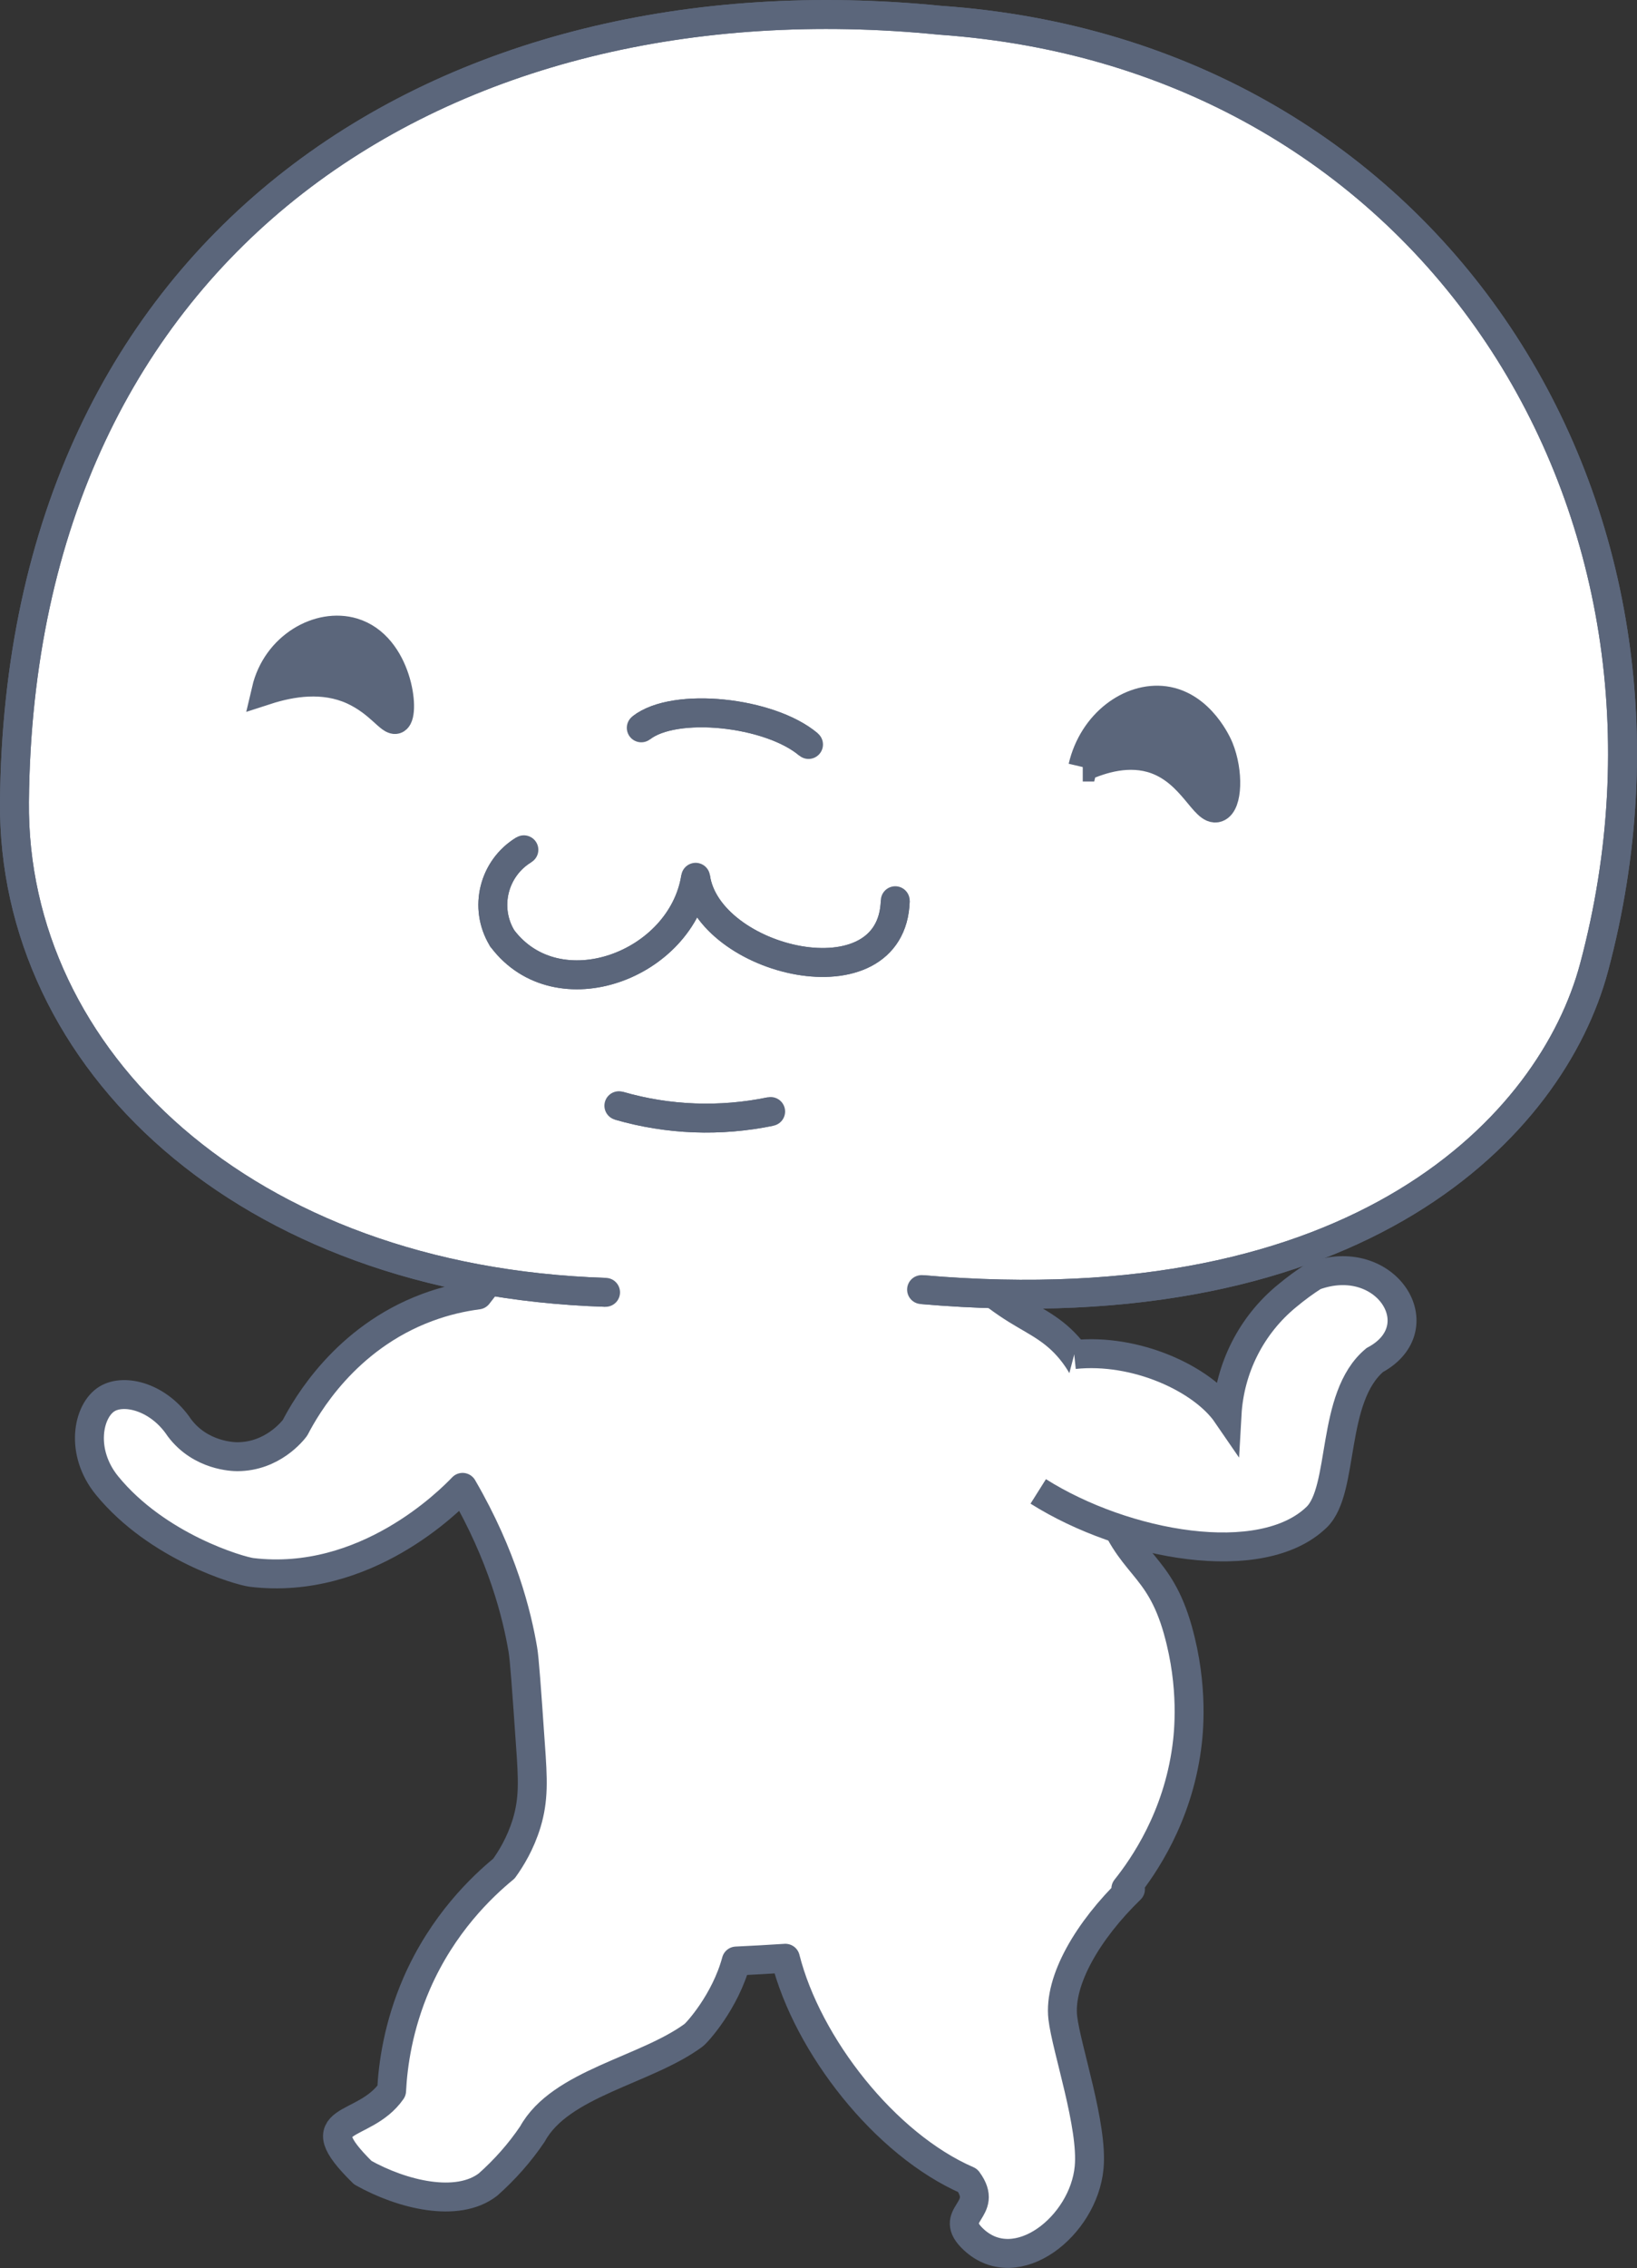 <?xml version="1.0" encoding="UTF-8"?>
<svg id="Layer_1" data-name="Layer 1" xmlns="http://www.w3.org/2000/svg" viewBox="0 0 113.24 156.77">
  <rect x="0" y="0" width="113.24" height="156.77" fill="#333333" stroke="none"/>
  <defs>
    <style>
      .cls-1, .cls-2, .cls-3, .cls-4 {
        stroke: #5b667b;
        stroke-width: 2px;
      }

      .cls-1, .cls-3 {
        fill: #fff;
      }

      .cls-2 {
        fill: none;
      }

      .cls-2, .cls-3 {
        stroke-linecap: round;
        stroke-linejoin: round;
      }

      .cls-4 {
        fill: #5b667b;
      }
    </style>
  </defs>
  <g id="doll">
    <g id="Group_774" data-name="Group 774">
      <path class="cls-3" d="m81.49,112.72c1.09,3.88.74,7.09.6,8.1-.65,4.81-2.96,8.16-4.21,9.73l.32.04c-2.93,2.84-4.98,6.3-4.68,8.89.25,2.13,2.1,7.48,1.82,10.35-.38,4.04-5.01,7.73-7.98,4.98-1.92-1.78,1.14-1.98-.42-4.09-5.72-2.48-11.09-9.35-12.61-15.36-1.21.08-2.35.14-3.4.19-.76,2.82-2.72,4.96-2.95,5.13-3.31,2.44-9.22,3.31-11.15,6.83-.87,1.29-1.91,2.46-3.07,3.49-2.12,1.64-5.95.7-8.66-.82-4.12-4.04.06-2.89,1.99-5.66.09-1.78.45-4.46,1.74-7.43,1.8-4.12,4.5-6.67,6.03-7.93.49-.68,1.14-1.73,1.57-3.13.5-1.66.44-2.99.26-5.48-.27-3.91-.41-5.87-.52-6.52-.41-2.41-1.4-6.46-4.17-11.22-.9.94-6.73,6.82-14.59,5.88-.83-.1-6.52-1.75-10-6-1.9-2.32-1.34-5.19,0-6,1.21-.73,3.59-.12,5,2,1.47,1.96,3.75,2,4,2,2.45,0,3.85-1.8,4-2,.76-1.46,3.46-6.21,9.16-8.32,1.24-.46,2.42-.72,3.49-.86.25-.33.51-.66.8-.99.32-.4.67-.8,1.03-1.2.66-.73,15.29-14.48,24.21-10.2,5.17,2.48,3.57,8.68,11.25,13.43,1.46.9,2.75,1.44,3.96,3.06,2.36,3.16.71,5.44,2.3,10.24,1.49,4.49,3.54,4.09,4.88,8.86Z"/>
      <path id="Path_12813" data-name="Path 12813" class="cls-1" d="m41.89,89.33C16.87,88.53.84,73.21,1,55.42,1.36,16.61,30.84-2.01,65.03,1.4c34.21,2.37,53.7,33.85,45.24,65.47-2.92,10.92-16.2,24.89-46.52,22.27"/>
      <path id="Path_12814" data-name="Path 12814" class="cls-2" d="m41.89,89.33C16.87,88.53.84,73.21,1,55.42,1.36,16.61,30.84-2.01,65.03,1.4c34.21,2.37,53.7,33.85,45.24,65.47-2.92,10.92-16.2,24.89-46.52,22.27"/>
      <path id="Path_12815" data-name="Path 12815" class="cls-4" d="m74.9,53.02c.71-3.04,3.31-4.9,5.65-4.59,2.53.34,3.71,3.1,3.78,3.28.68,1.67.59,3.86-.13,4.12-.85.31-1.7-2.4-4.22-3.32-1.87-.68-3.8-.06-5.07.51h-.01Z"/>
      <path id="Path_12816" data-name="Path 12816" class="cls-4" d="m18.41,47.71c.71-3.04,3.68-4.69,6-4,3.12.93,3.62,5.62,3,6-.38.23-1.14-1.15-3-2-2.03-.92-4.24-.57-6,0Z"/>
      <path id="Path_12817" data-name="Path 12817" class="cls-1" d="m36.24,58.74c-2.1,1.27-2.78,4-1.51,6.1,0,.01,0,.02.02.03,3.83,5.07,12.42,1.86,13.37-4.23.83,5.88,13.6,8.89,13.81,1.62"/>
      <path id="Path_12818" data-name="Path 12818" class="cls-2" d="m36.24,58.74c-2.1,1.27-2.78,4-1.51,6.1,0,.01,0,.02.02.03,3.83,5.07,12.42,1.86,13.37-4.23.83,5.88,13.6,8.89,13.81,1.62"/>
      <path id="Path_12819" data-name="Path 12819" class="cls-1" d="m44.36,50.31c2.31-1.82,8.89-1.12,11.57,1.15"/>
      <path id="Path_12820" data-name="Path 12820" class="cls-2" d="m44.36,50.31c2.31-1.82,8.89-1.12,11.57,1.15"/>
      <path id="Path_12821" data-name="Path 12821" class="cls-1" d="m42.81,76.43c3.42.99,7.02,1.12,10.5.4"/>
      <path id="Path_12822" data-name="Path 12822" class="cls-2" d="m42.81,76.43c3.42.99,7.02,1.12,10.5.4"/>
      <path id="Path_12823" data-name="Path 12823" class="cls-1" d="m74.31,93.63c4.24-.45,8.87,1.66,10.57,4.14.18-3.2,1.68-6.18,4.17-8.21.59-.49,1.21-.95,1.86-1.36,4.95-1.82,8.39,3.56,4.19,5.81-3.08,2.57-2.06,8.96-4.02,10.86-3.81,3.69-13.26,2-19.26-1.78"/>
    </g>
  </g>
</svg>